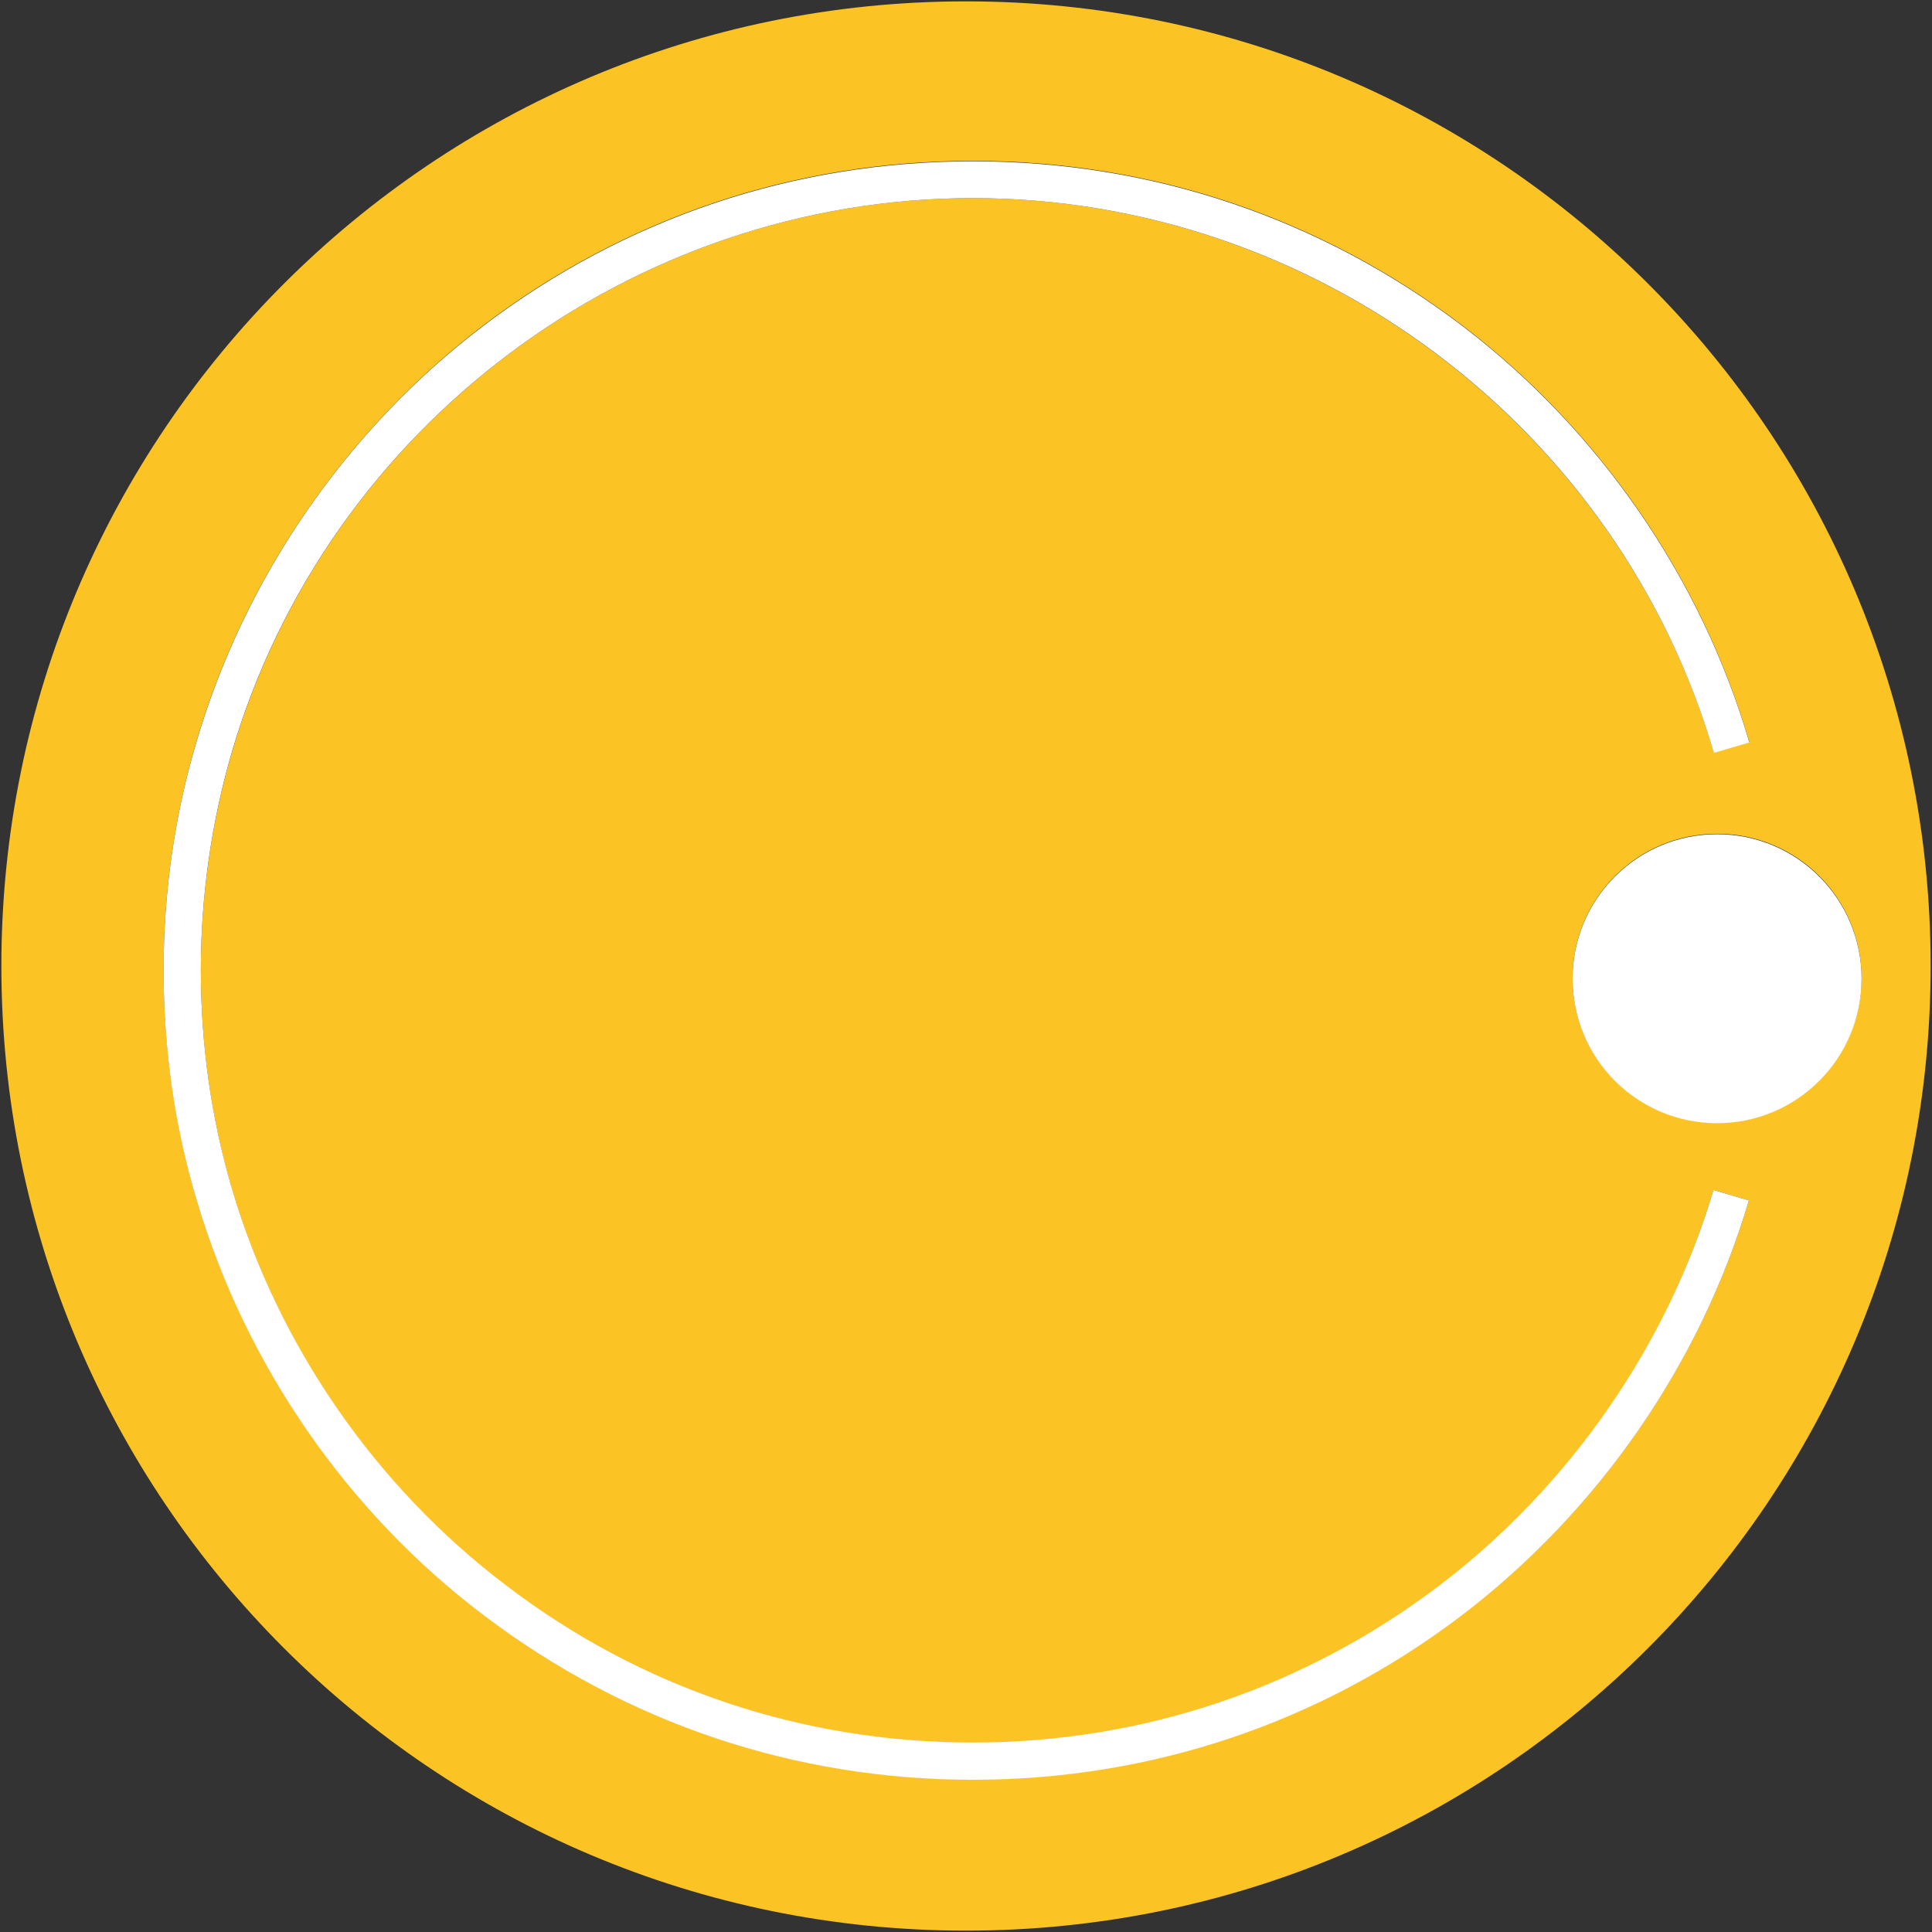 <?xml version="1.0" encoding="utf-8"?>
<!-- Generator: Adobe Illustrator 21.1.0, SVG Export Plug-In . SVG Version: 6.00 Build 0)  -->
<svg version="1.1" id="Layer_1" xmlns="http://www.w3.org/2000/svg" xmlns:xlink="http://www.w3.org/1999/xlink" x="0px" y="0px"
	 viewBox="0 0 425.2 425.2" style="enable-background:new 0 0 425.2 425.2;" xml:space="preserve">
<rect x="0" y="0" width="425.2" height="425.2" fill="#333333" stroke="none"/>
<style type="text/css">
	.st0{fill:#FCC324;}
	.st1{fill:#FFFFFF;}
</style>
<g>
	<path class="st0" d="M212.6,0.3C95.3,0.3,0.3,95.3,0.3,212.6s95.1,212.3,212.3,212.3c117.3,0,212.3-95.1,212.3-212.3
		C424.9,95.3,329.9,0.3,212.6,0.3z M321.6,355.5c-31.2,23.6-68.3,36.1-107.5,36.1s-76.4-12.5-107.5-36.1
		c-30.1-22.9-52.6-55.3-63.3-91.4c-4.8-16.3-7.3-33.4-7.3-50.6c0-17.1,2.4-33.9,7.2-50.2c10.6-36.2,33.1-68.8,63.2-91.7
		c31.2-23.7,68.4-36.2,107.7-36.2s76.5,12.5,107.7,36.2c30.2,23,52.6,55.5,63.2,91.7l-7.8,2.3c-21.1-71.8-88.2-122-163.1-122
		C139.1,43.6,72,93.8,51,165.7c-4.5,15.5-6.8,31.6-6.8,47.9c0,16.4,2.3,32.7,6.9,48.3c10.2,34.4,31.6,65.4,60.4,87.2
		c29.7,22.5,65.2,34.5,102.6,34.5s72.9-11.9,102.6-34.5c28.8-21.8,50.2-52.8,60.4-87.2l7.8,2.3C374.2,300.2,351.7,332.7,321.6,355.5
		z M377.9,247.1c-17.5,0-31.8-14.2-31.8-31.8c0-17.5,14.2-31.8,31.8-31.8s31.8,14.2,31.8,31.8C409.6,232.9,395.4,247.1,377.9,247.1z
		"/>
	<path class="st1" d="M316.7,349c-29.7,22.5-65.2,34.5-102.6,34.5s-72.9-11.9-102.6-34.5c-28.8-21.8-50.2-52.8-60.4-87.2
		c-4.6-15.6-6.9-31.8-6.9-48.3c0-16.3,2.3-32.4,6.8-47.9c21-71.8,88.1-122,163.1-122s142.1,50.2,163.1,122.1l7.8-2.3
		c-10.6-36.2-33.1-68.8-63.2-91.7C290.6,48,253.4,35.5,214.1,35.5S137.6,48,106.4,71.7c-30.2,22.9-52.6,55.5-63.2,91.7
		c-4.8,16.2-7.2,33.1-7.2,50.2c0,17.2,2.4,34.2,7.3,50.6c10.7,36.1,33.1,68.6,63.3,91.4c31.2,23.6,68.3,36.1,107.5,36.1
		s76.4-12.5,107.5-36.1c30.1-22.9,52.6-55.3,63.3-91.4l-7.8-2.3C366.9,296.2,345.4,327.2,316.7,349z"/>
	<circle class="st1" cx="377.9" cy="215.4" r="31.8"/>
</g>
</svg>
